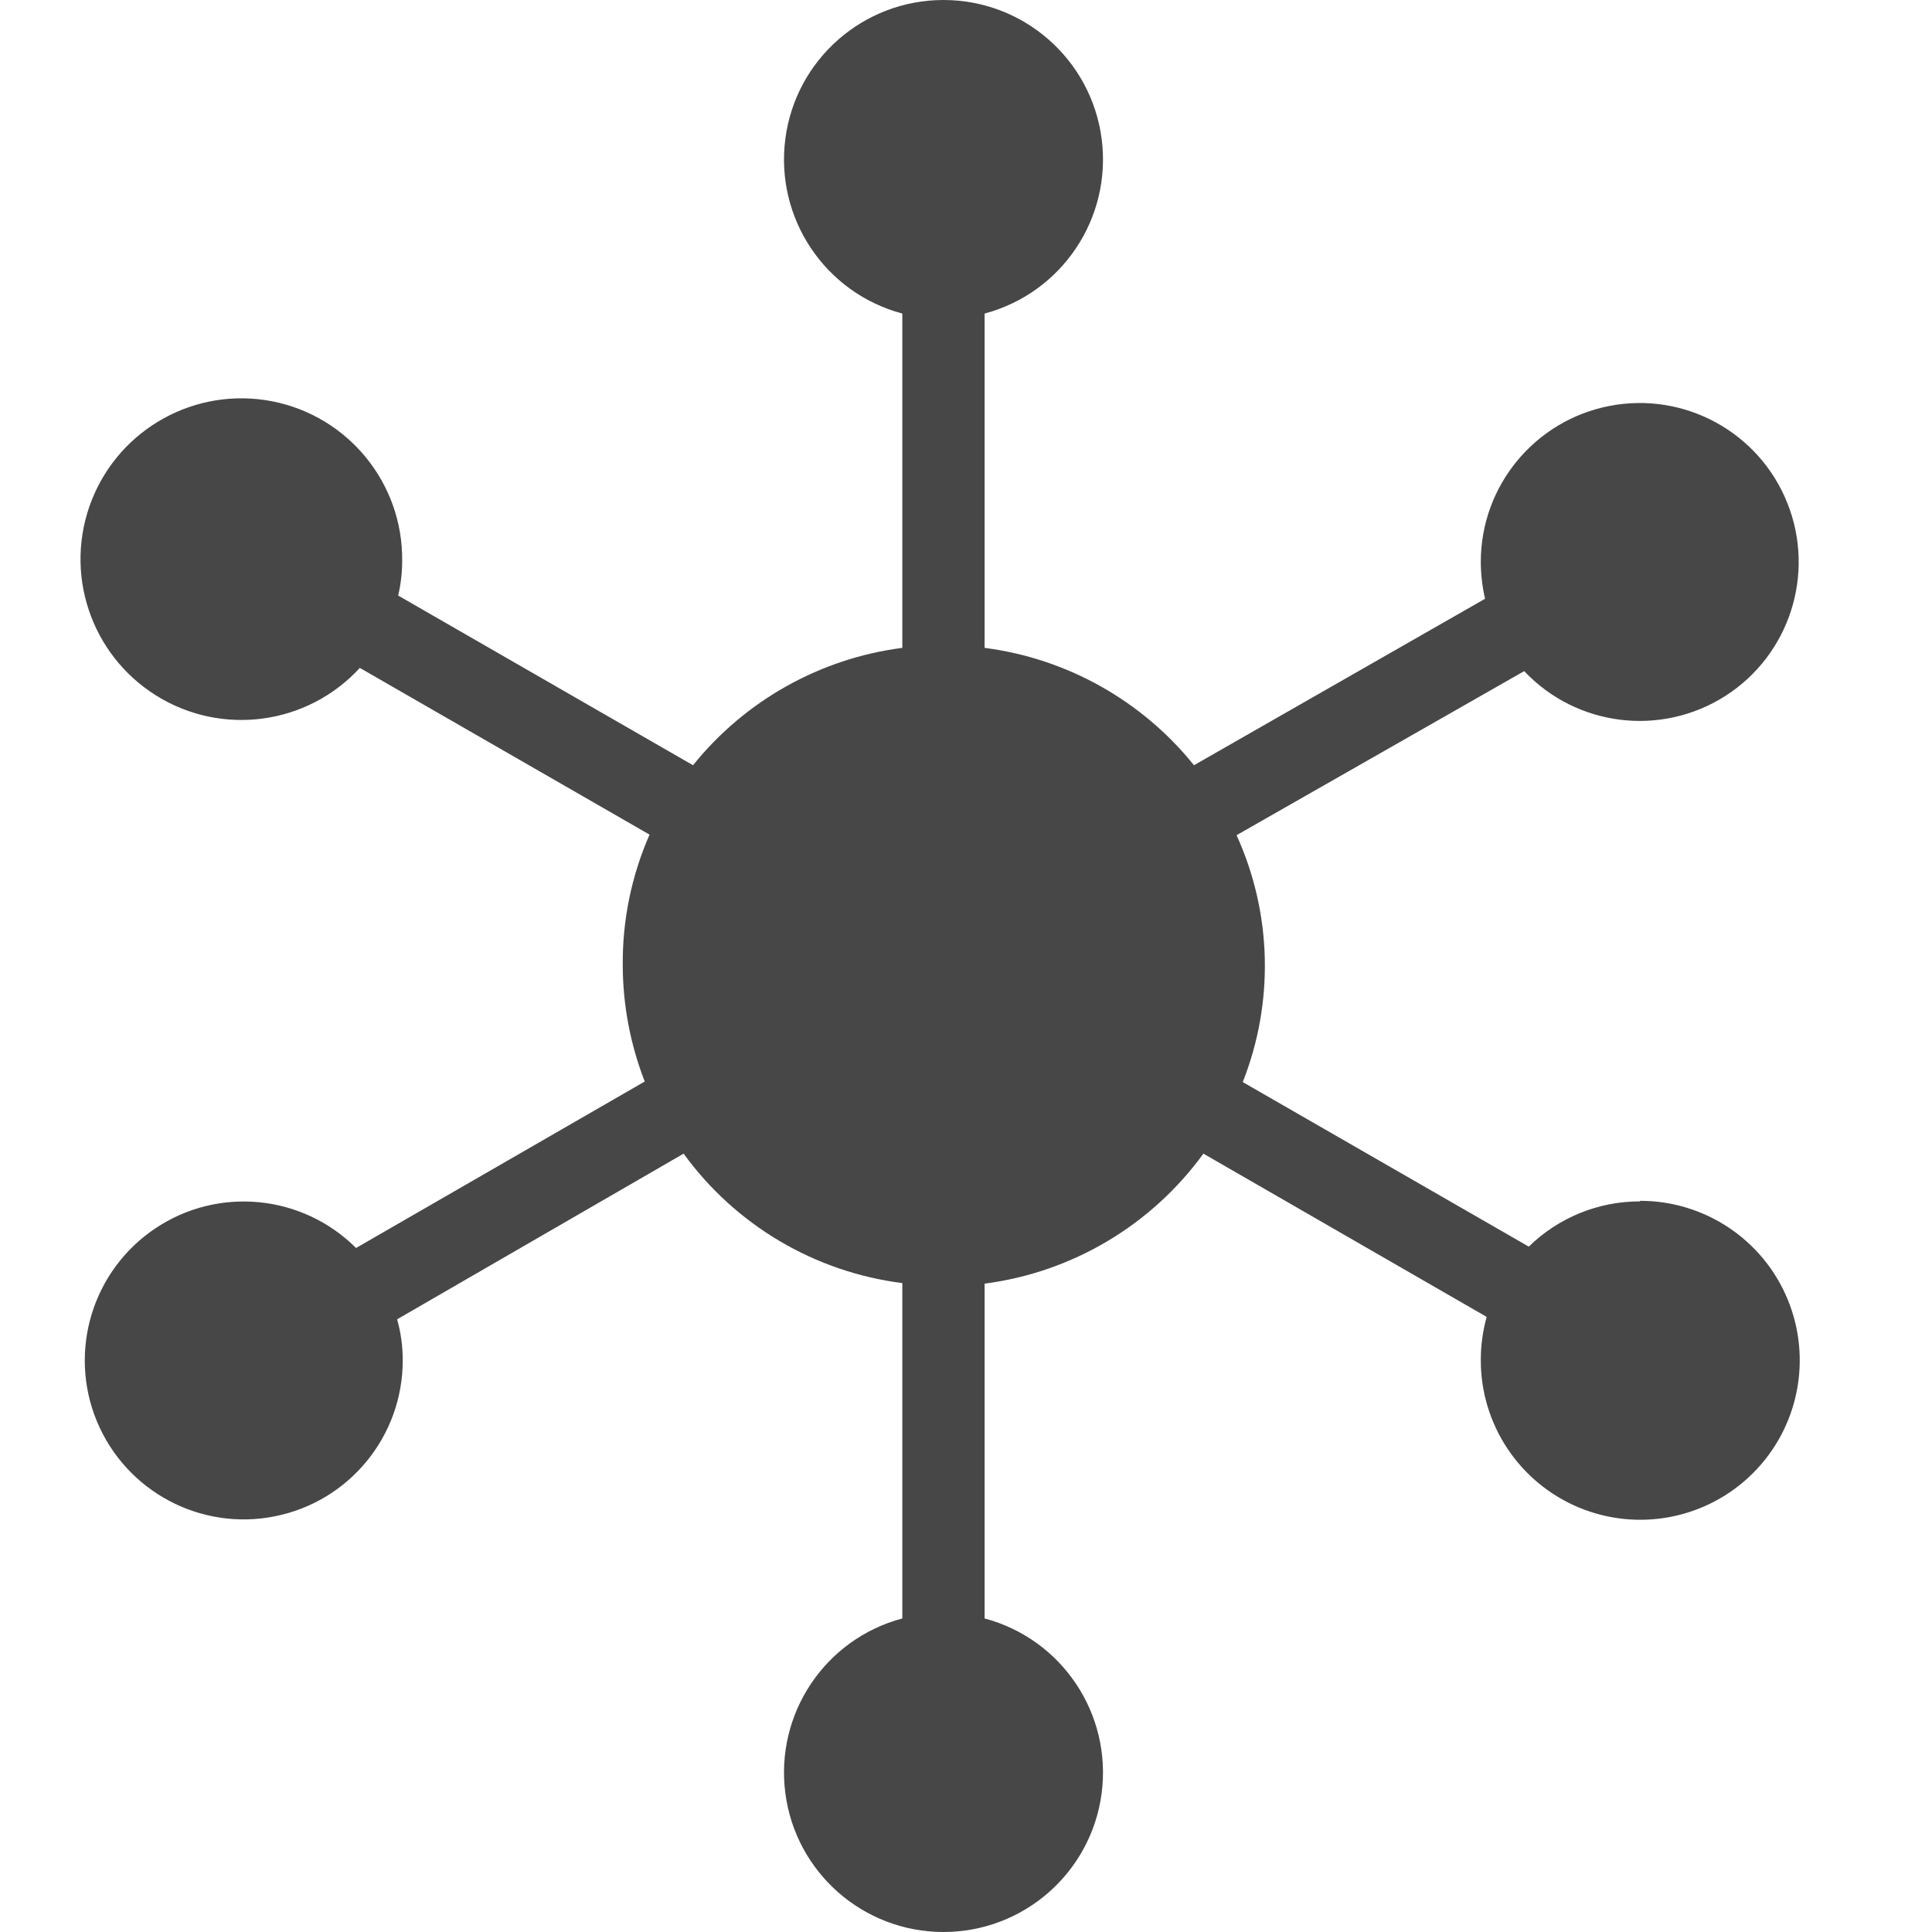 <?xml version="1.0" encoding="UTF-8"?>
<svg width="24px" height="24px" viewBox="0 0 24 24" version="1.1" xmlns="http://www.w3.org/2000/svg" xmlns:xlink="http://www.w3.org/1999/xlink">
    <title>Icon/Fill/hub-fill</title>
    <g id="Icon/Fill/hub-fill" stroke="none" stroke-width="1" fill="none" fill-rule="evenodd">
        <g id="Group" transform="translate(1, 0)" fill="#474747" fill-rule="nonzero">
            <path d="M19.373,14.924 C18.856,14.923 18.36,15.125 17.991,15.486 L14.438,13.442 C14.829,12.451 14.802,11.345 14.361,10.375 L17.934,8.337 C18.585,9.026 19.633,9.155 20.432,8.646 C21.23,8.136 21.554,7.131 21.204,6.251 C20.854,5.371 19.928,4.863 18.997,5.042 C18.067,5.221 17.394,6.035 17.395,6.982 C17.396,7.136 17.413,7.289 17.448,7.438 L13.832,9.506 C13.186,8.703 12.254,8.18 11.231,8.048 L11.231,3.895 C12.192,3.639 12.814,2.71 12.685,1.723 C12.555,0.737 11.715,0 10.72,0 C9.726,0 8.885,0.737 8.756,1.723 C8.627,2.71 9.248,3.639 10.209,3.895 L10.209,8.048 C9.187,8.18 8.255,8.703 7.609,9.506 L3.946,7.398 C3.98,7.256 3.996,7.111 3.996,6.965 C4.005,6.002 3.326,5.17 2.381,4.985 C1.436,4.801 0.494,5.317 0.14,6.212 C-0.214,7.108 0.122,8.128 0.938,8.639 C1.754,9.15 2.818,9.007 3.47,8.297 L7.069,10.368 C6.845,10.879 6.731,11.432 6.736,11.99 C6.737,12.484 6.83,12.974 7.009,13.435 L3.423,15.503 C2.756,14.837 1.712,14.735 0.93,15.259 C0.147,15.783 -0.157,16.787 0.204,17.657 C0.566,18.527 1.491,19.021 2.415,18.836 C3.339,18.652 4.004,17.84 4.003,16.898 C4.003,16.726 3.98,16.554 3.933,16.389 L7.492,14.331 C8.137,15.219 9.12,15.801 10.209,15.939 L10.209,20.105 C9.248,20.361 8.627,21.29 8.756,22.277 C8.885,23.263 9.726,24 10.72,24 C11.715,24 12.555,23.263 12.685,22.277 C12.814,21.29 12.192,20.361 11.231,20.105 L11.231,15.946 C12.321,15.804 13.303,15.22 13.949,14.331 L17.468,16.359 C17.42,16.532 17.395,16.711 17.395,16.891 C17.392,17.694 17.873,18.418 18.614,18.727 C19.355,19.035 20.208,18.867 20.776,18.3 C21.344,17.733 21.513,16.88 21.206,16.139 C20.899,15.398 20.175,14.916 19.373,14.917 L19.373,14.924 Z" id="Path"></path>
        </g>
    </g>
</svg>